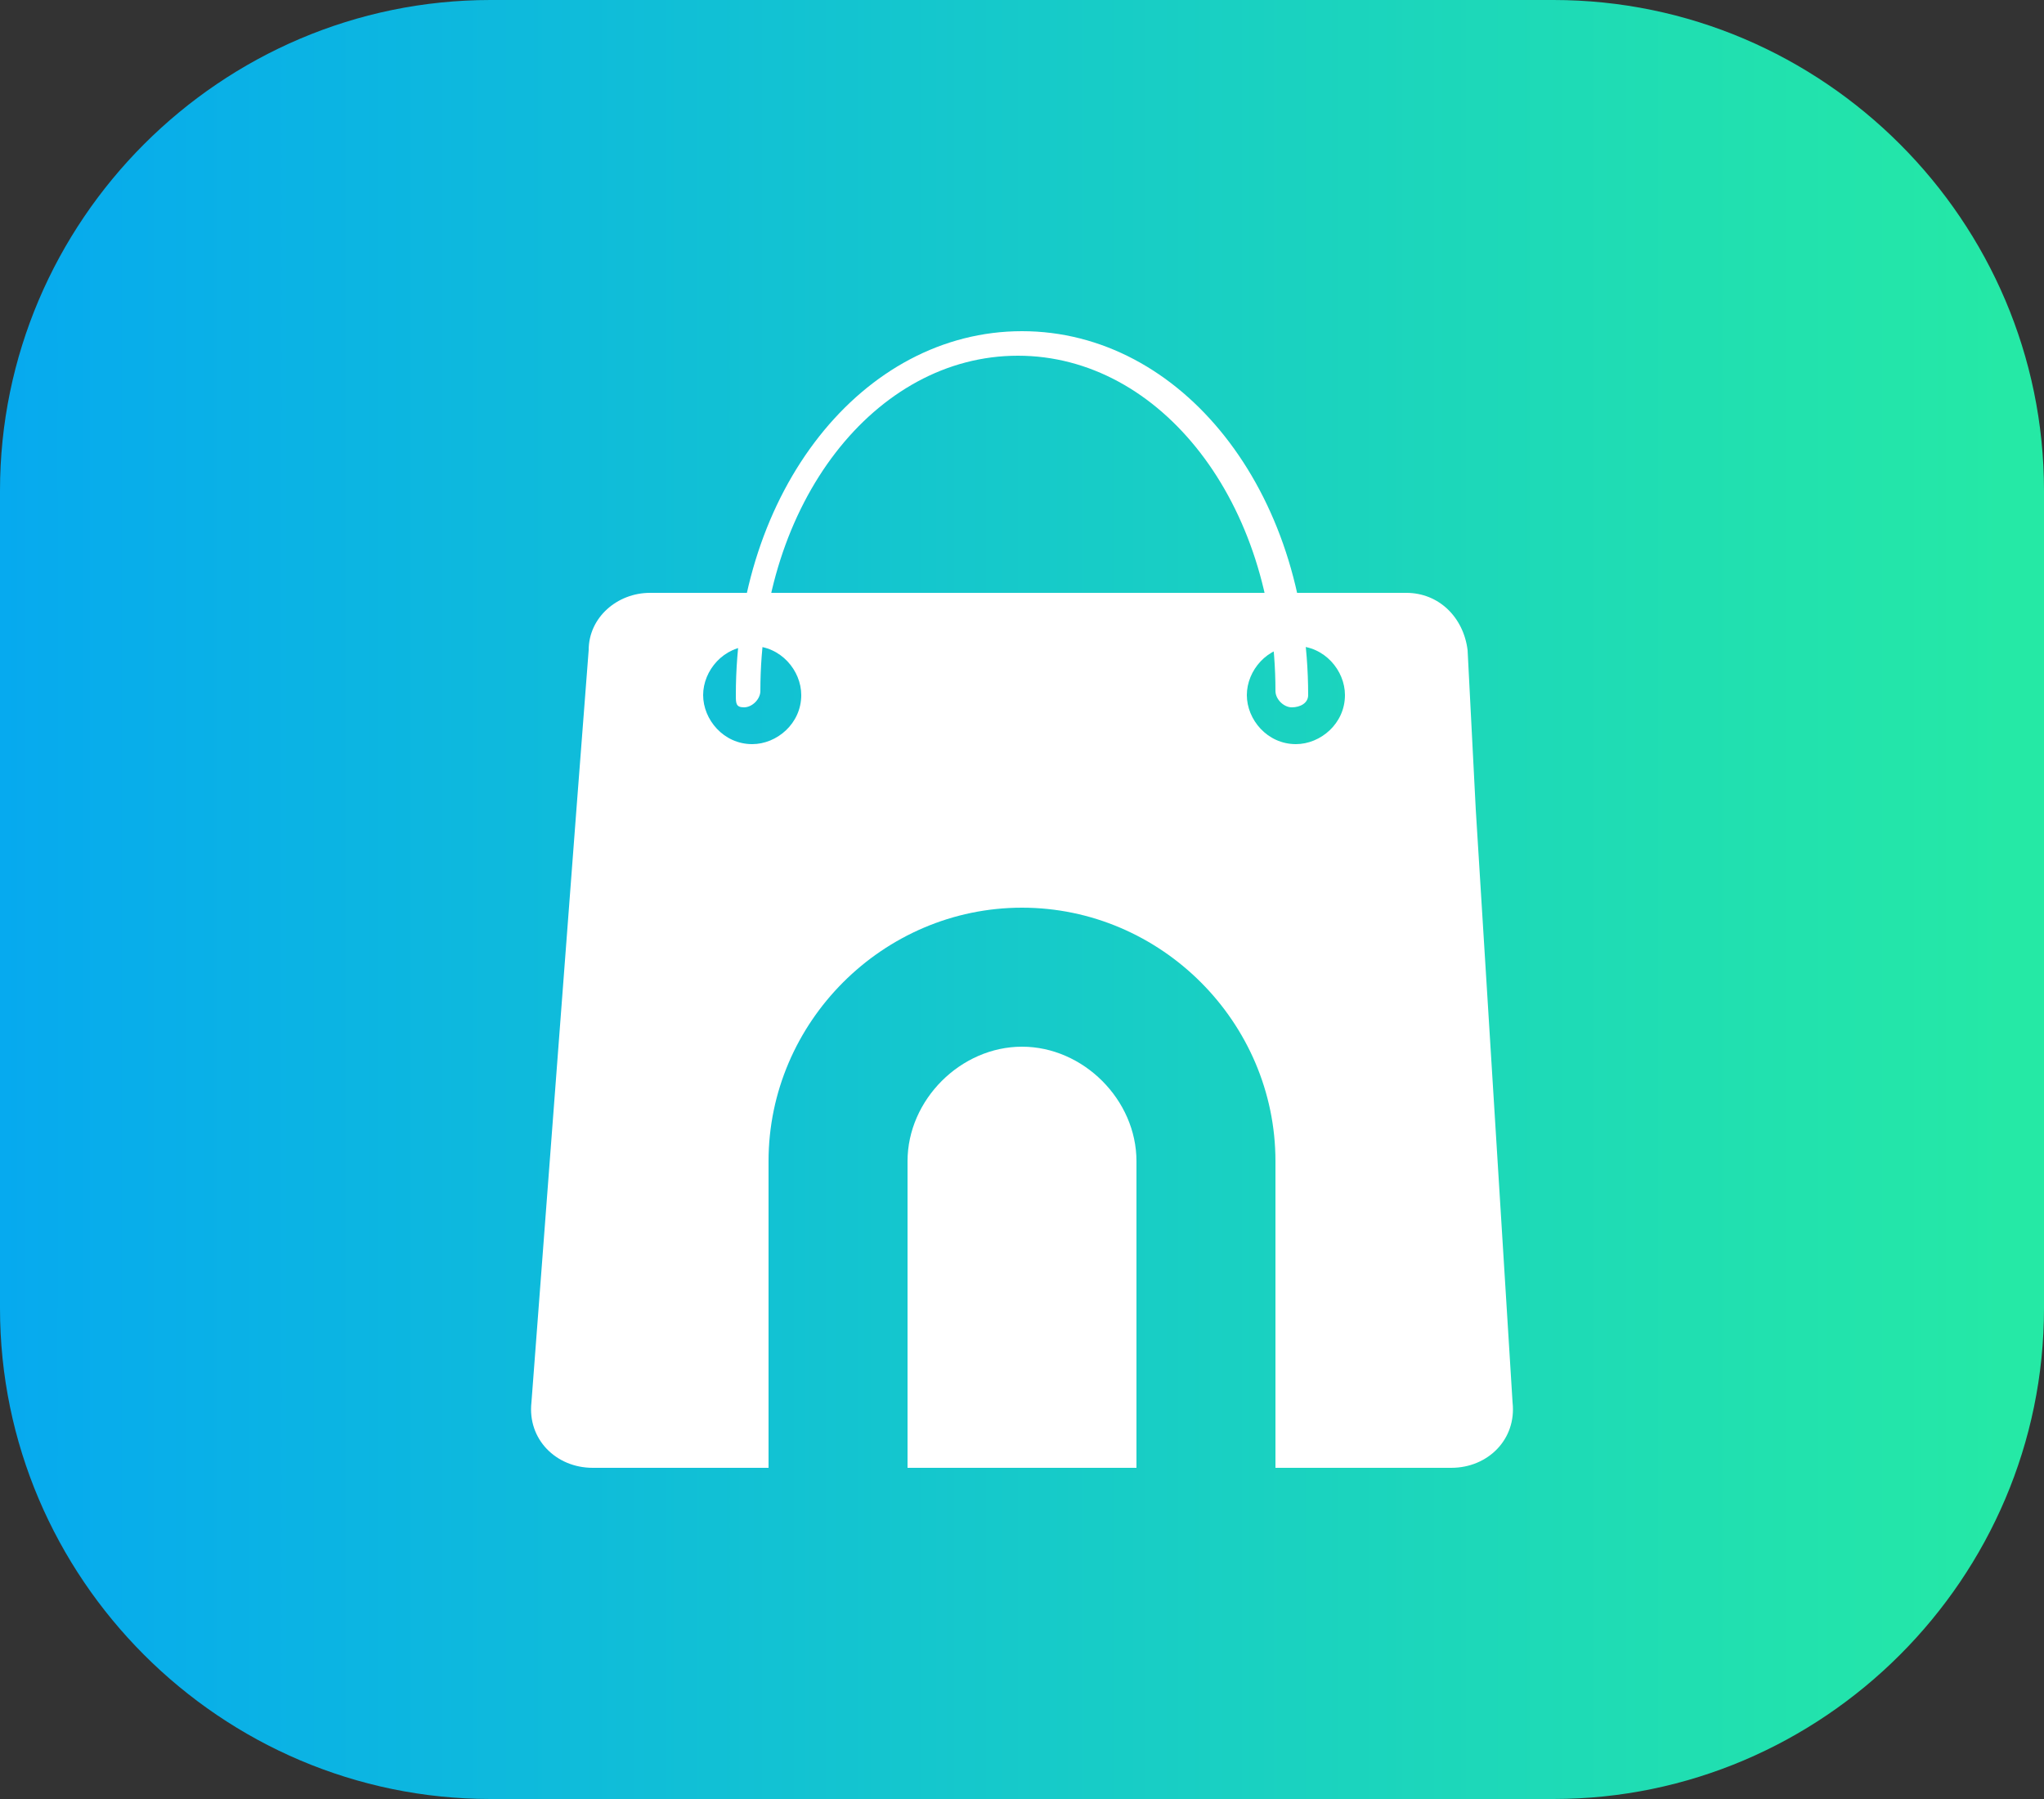 <?xml version="1.0" encoding="utf-8"?>
<!-- Generator: Adobe Illustrator 24.0.1, SVG Export Plug-In . SVG Version: 6.00 Build 0)  -->
<svg version="1.1" id="Layer_1" xmlns="http://www.w3.org/2000/svg" xmlns:xlink="http://www.w3.org/1999/xlink" x="0px" y="0px"
	 viewBox="0 0 50 44" style="enable-background:new 0 0 50 44;" xml:space="preserve">
<rect x="0" y="0" width="50" height="44" fill="#333333" stroke="none"/>
<style type="text/css">
	.st0{fill:url(#SVGID_1_);}
	.st1{fill:#FFFFFF;}
</style>
<linearGradient id="SVGID_1_" gradientUnits="userSpaceOnUse" x1="-6.818" y1="20" x2="55.826" y2="20" gradientTransform="matrix(1 0 0 -1 0 42)">
	<stop  offset="0" style="stop-color:#02A1F9"/>
	<stop  offset="1" style="stop-color:#29F19C"/>
</linearGradient>
<path class="st0" d="M38,44H12C5.4,44,0,38.6,0,32V12C0,5.4,5.4,0,12,0h26c6.6,0,12,5.4,12,12v20C50,38.6,44.6,44,38,44z"/>
<g>
	<g>
		<path class="st1" d="M36.1,19.8l-0.2-3.9c-0.1-0.8-0.7-1.4-1.5-1.4H15.9c-0.8,0-1.5,0.6-1.5,1.4l-0.3,3.9L13,34.3
			c-0.1,0.9,0.6,1.6,1.5,1.6h4.3v-7.5c0-3.4,2.8-6.2,6.2-6.2s6.2,2.8,6.2,6.2v7.5h4.3c0.9,0,1.6-0.7,1.5-1.6L36.1,19.8z M31.7,15.8
			c0.7,0,1.2,0.6,1.2,1.2c0,0.7-0.6,1.2-1.2,1.2c-0.7,0-1.2-0.6-1.2-1.2C30.5,16.4,31,15.8,31.7,15.8z M18.4,15.8
			c0.7,0,1.2,0.6,1.2,1.2c0,0.7-0.6,1.2-1.2,1.2c-0.7,0-1.2-0.6-1.2-1.2C17.2,16.4,17.7,15.8,18.4,15.8z"/>
		<path class="st1" d="M25,25.6c-1.5,0-2.8,1.3-2.8,2.8v7.5h5.6v-7.5C27.8,26.9,26.5,25.6,25,25.6z"/>
	</g>
	<path class="st1" d="M31.6,17.3c-0.2,0-0.4-0.2-0.4-0.4c0-4.6-2.8-8.2-6.3-8.2s-6.3,3.6-6.3,8.2c0,0.2-0.2,0.4-0.4,0.4
		S18,17.2,18,17c0-5,3.1-8.9,7-8.9s7,3.9,7,8.9C32,17.2,31.8,17.3,31.6,17.3z"/>
</g>
</svg>
